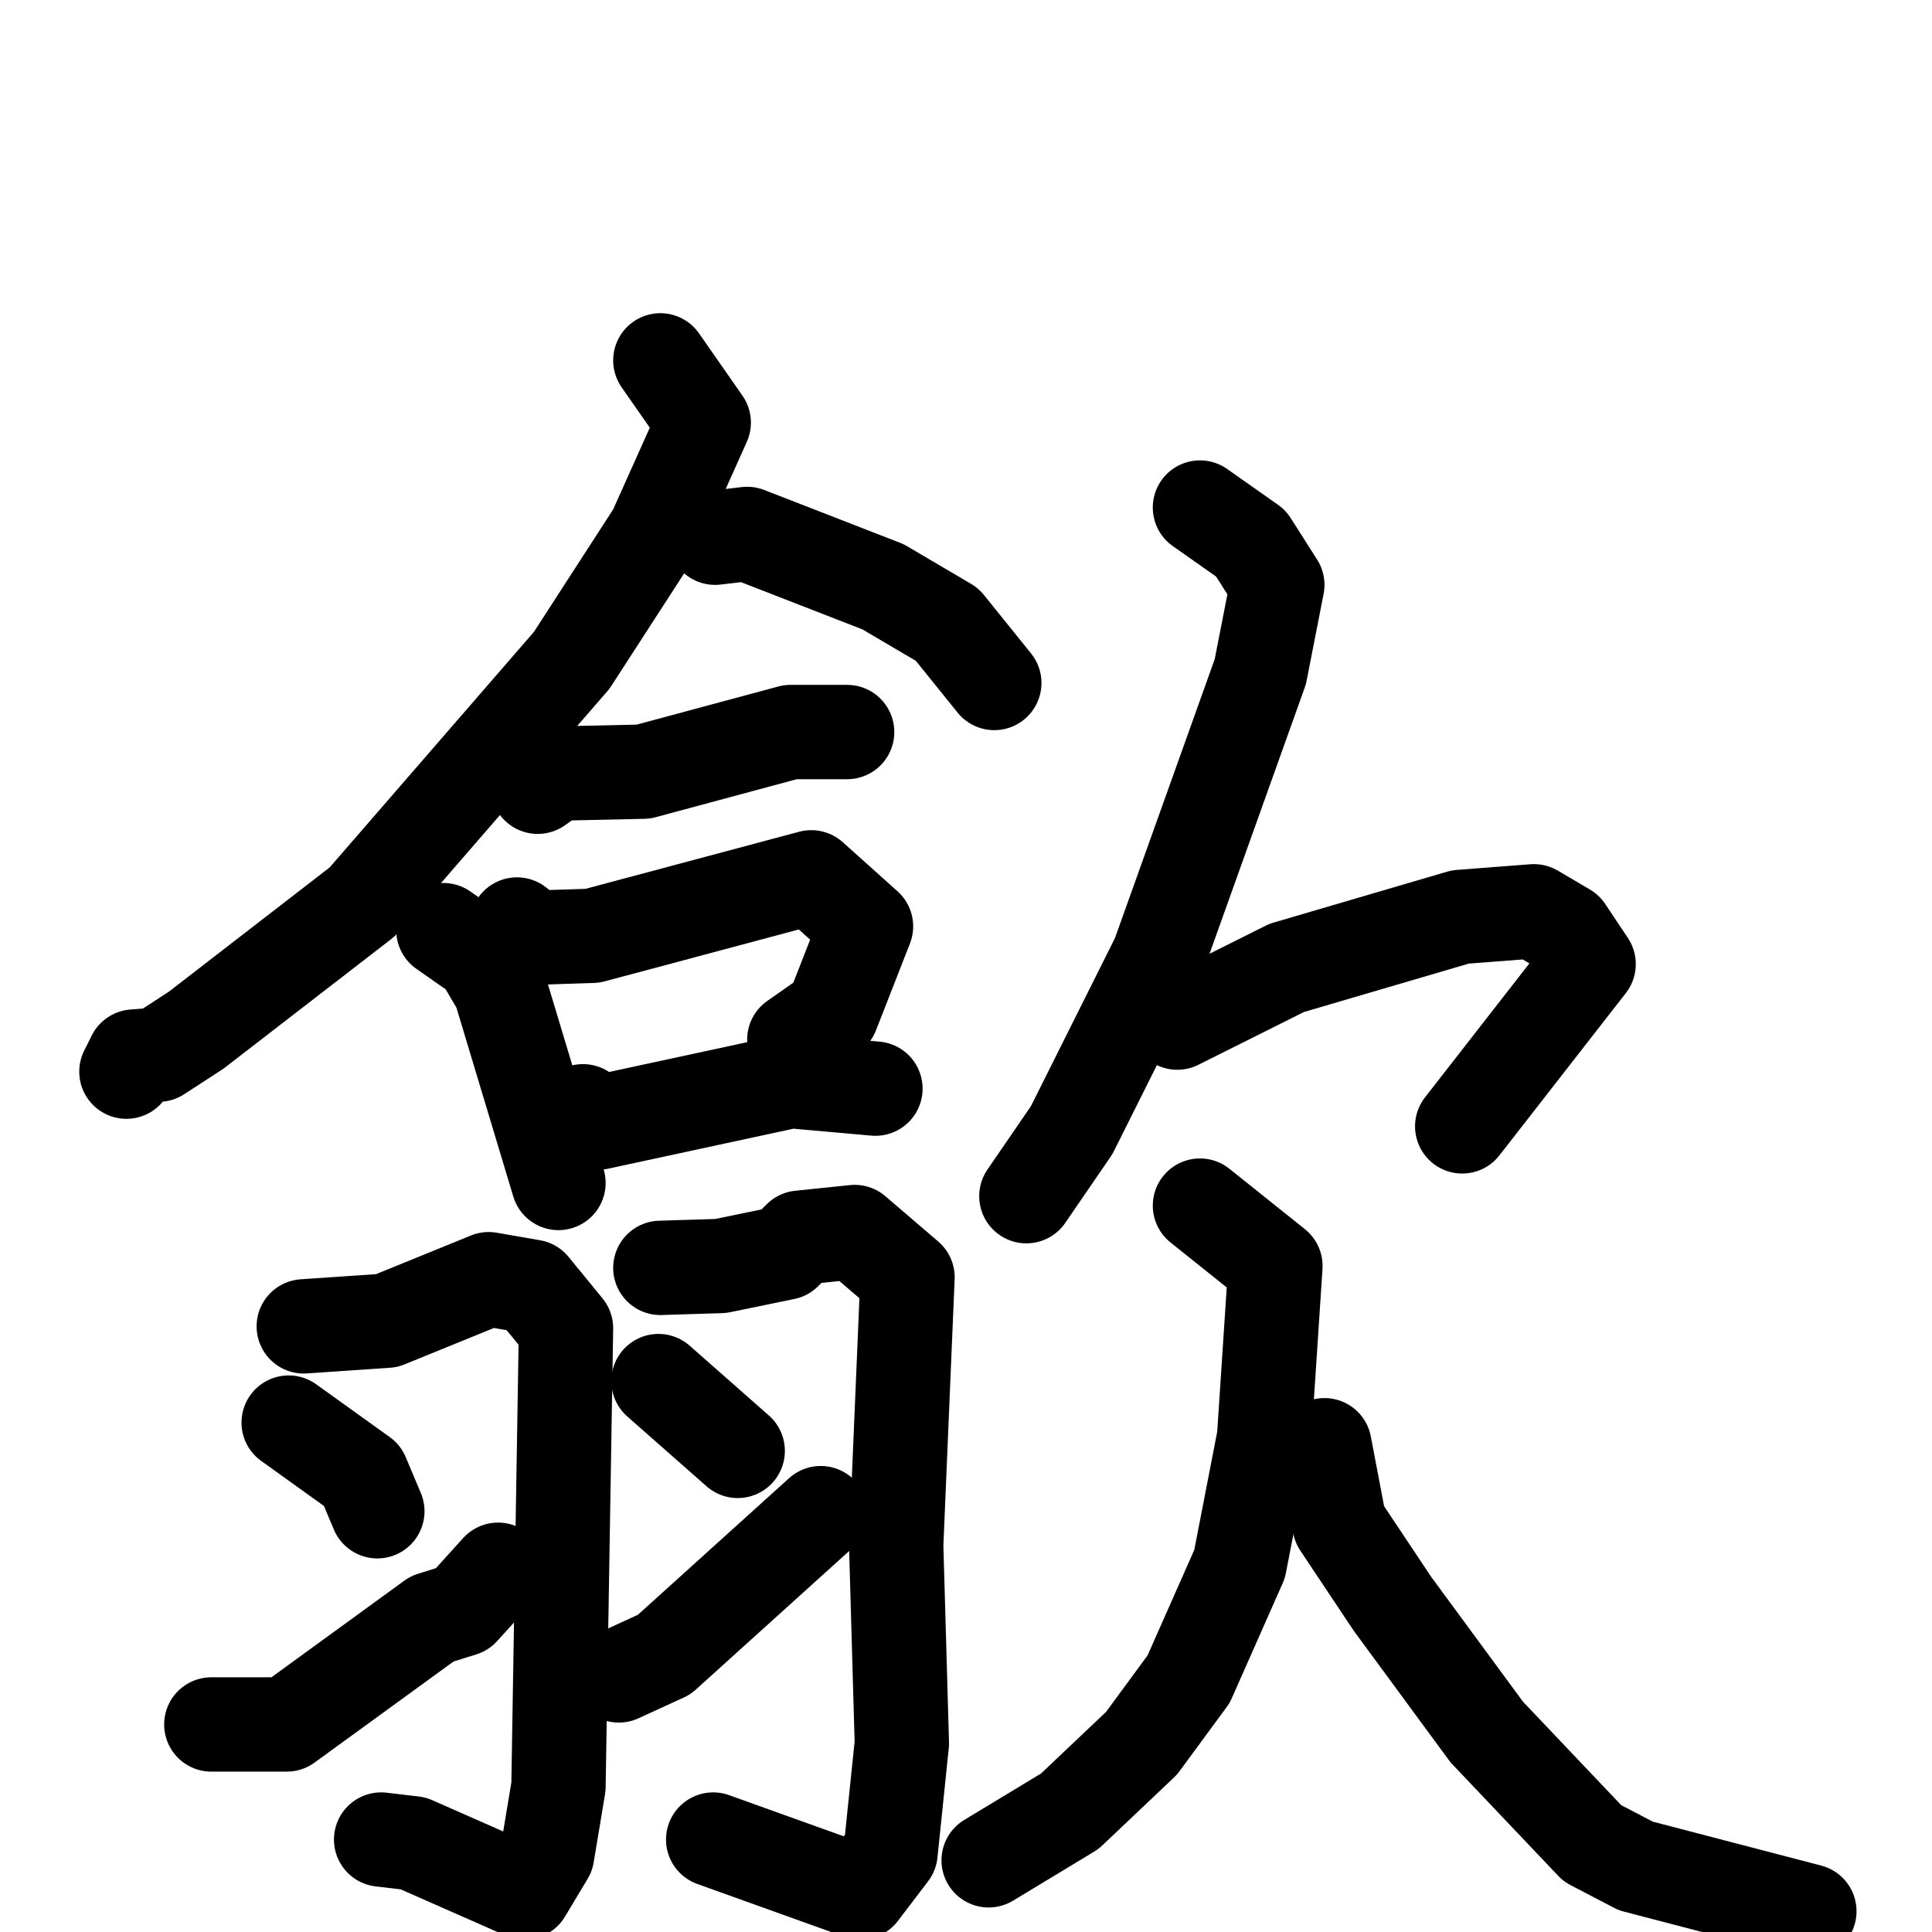 <svg xmlns="http://www.w3.org/2000/svg" viewBox="0 0 1024 1024">
  <g style="fill:none;stroke:#000000;stroke-width:50;stroke-linecap:round;stroke-linejoin:round;" transform="scale(1, 1) translate(0, 0)">
    <path d="M 350.0,191.0 L 373.0,224.0 L 347.0,282.0 L 303.0,350.0 L 192.0,478.0 L 104.0,546.0 L 84.0,559.0 L 71.0,560.0 L 67.0,568.0"/>
    <path d="M 379.0,285.0 L 396.0,283.0 L 468.0,311.0 L 502.0,331.0 L 527.0,362.0"/>
    <path d="M 285.0,417.0 L 295.0,410.0 L 341.0,409.0 L 419.0,388.0 L 449.0,388.0"/>
    <path d="M 235.0,493.0 L 255.0,507.0 L 265.0,524.0 L 296.0,627.0"/>
    <path d="M 274.0,490.0 L 283.0,497.0 L 314.0,496.0 L 430.0,465.0 L 459.0,491.0 L 441.0,537.0 L 421.0,551.0"/>
    <path d="M 309.0,589.0 L 317.0,595.0 L 419.0,573.0 L 464.0,577.0"/>
    <path d="M 161.0,703.0 L 205.0,700.0 L 259.0,678.0 L 282.0,682.0 L 300.0,704.0 L 296.0,947.0 L 290.0,983.0 L 278.0,1003.0 L 219.0,977.0 L 202.0,975.0"/>
    <path d="M 153.0,754.0 L 192.0,782.0 L 200.0,801.0"/>
    <path d="M 112.0,914.0 L 152.0,914.0 L 229.0,858.0 L 245.0,853.0 L 264.0,832.0"/>
    <path d="M 350.0,672.0 L 382.0,671.0 L 416.0,664.0 L 424.0,656.0 L 453.0,653.0 L 481.0,677.0 L 475.0,819.0 L 478.0,924.0 L 472.0,982.0 L 456.0,1003.0 L 378.0,975.0"/>
    <path d="M 349.0,732.0 L 391.0,769.0"/>
    <path d="M 328.0,888.0 L 352.0,877.0 L 435.0,802.0"/>
    <path d="M 636.0,269.0 L 663.0,288.0 L 677.0,310.0 L 668.0,356.0 L 614.0,507.0 L 568.0,599.0 L 544.0,634.0"/>
    <path d="M 624.0,542.0 L 682.0,513.0 L 774.0,486.0 L 813.0,483.0 L 830.0,493.0 L 842.0,511.0 L 775.0,597.0"/>
    <path d="M 636.0,639.0 L 676.0,671.0 L 670.0,762.0 L 657.0,829.0 L 630.0,890.0 L 605.0,924.0 L 567.0,960.0 L 524.0,986.0"/>
    <path d="M 702.0,766.0 L 710.0,808.0 L 738.0,850.0 L 788.0,918.0 L 844.0,977.0 L 867.0,989.0 L 959.0,1013.0"/>
  </g>
</svg>
